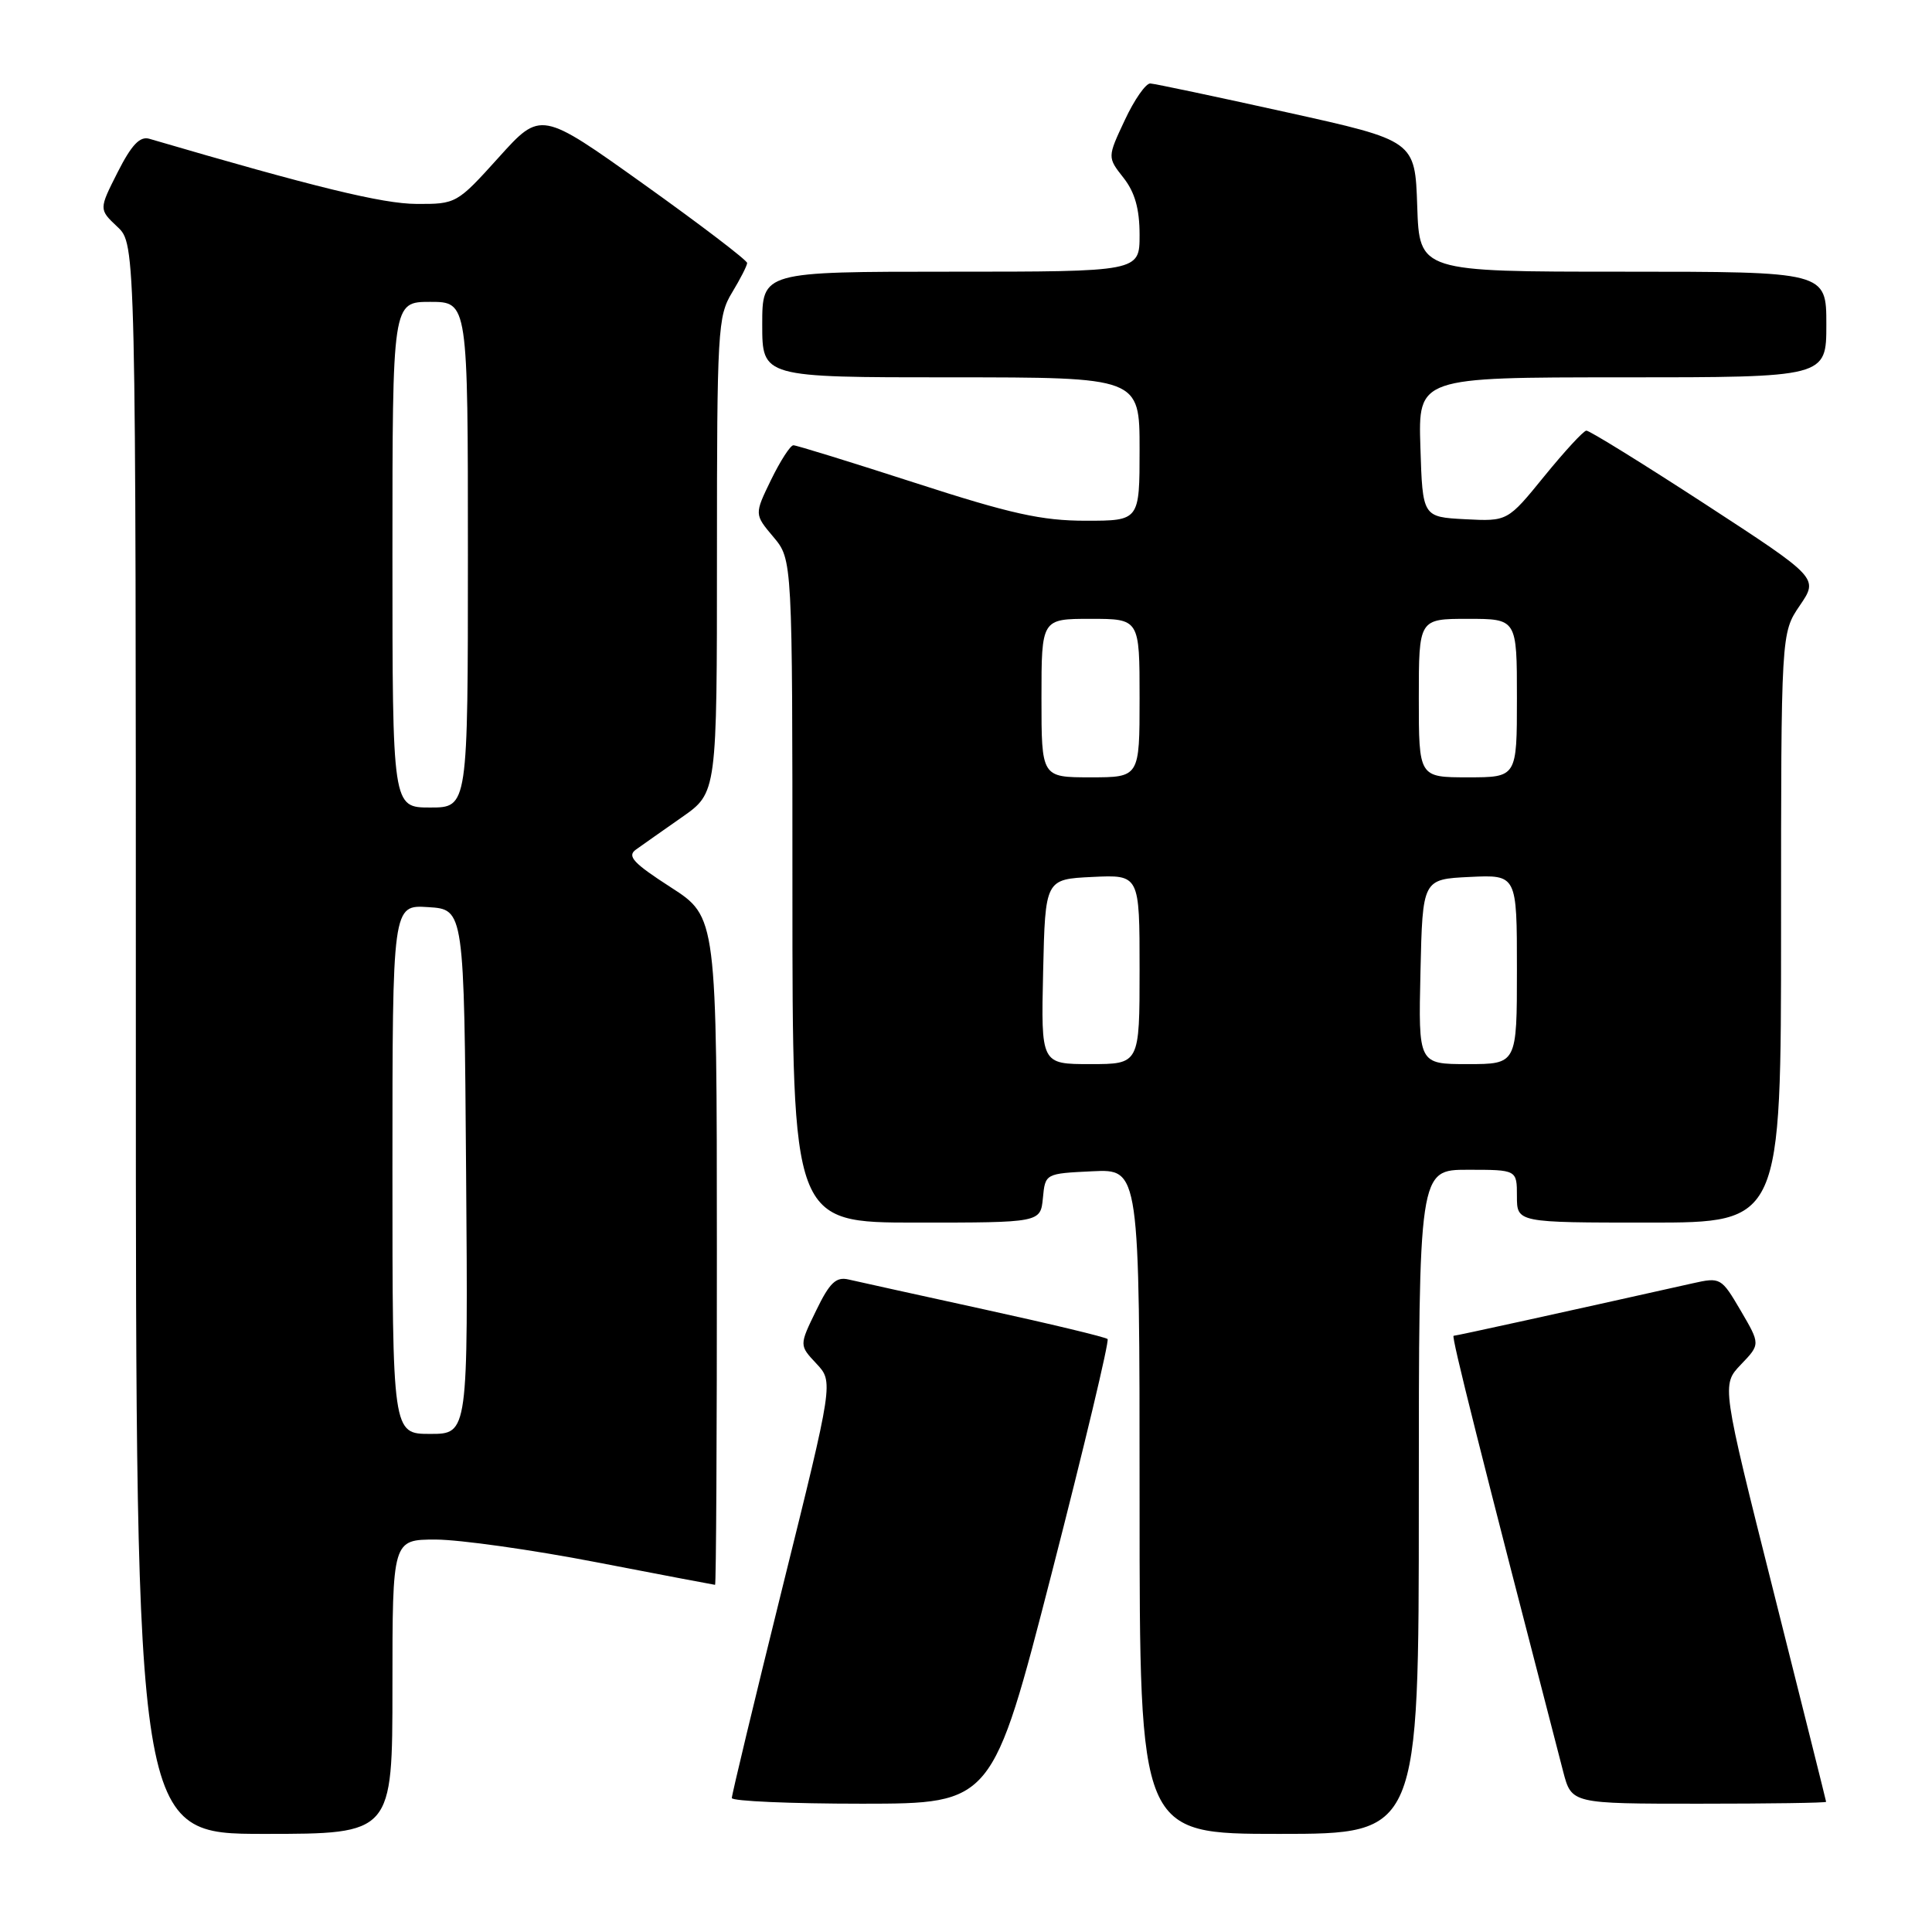 <?xml version="1.0" encoding="UTF-8" standalone="no"?>
<!DOCTYPE svg PUBLIC "-//W3C//DTD SVG 1.1//EN" "http://www.w3.org/Graphics/SVG/1.1/DTD/svg11.dtd" >
<svg xmlns="http://www.w3.org/2000/svg" xmlns:xlink="http://www.w3.org/1999/xlink" version="1.1" viewBox="0 0 256 256">
 <g >
 <path fill="currentColor"
d=" M 52.00 223.50 C 52.00 204.00 52.00 204.00 57.75 204.00 C 60.91 204.01 70.47 205.35 79.00 207.00 C 87.53 208.65 94.61 209.99 94.75 210.00 C 94.89 210.00 95.00 190.09 94.99 165.75 C 94.98 121.50 94.98 121.50 88.88 117.57 C 83.90 114.36 83.05 113.44 84.27 112.57 C 85.09 111.98 87.84 110.05 90.38 108.27 C 95.00 105.04 95.00 105.04 95.00 73.54 C 95.00 43.83 95.11 41.86 97.00 38.77 C 98.09 36.97 98.99 35.21 99.00 34.85 C 99.00 34.49 92.85 29.80 85.33 24.43 C 71.66 14.67 71.66 14.67 66.08 20.86 C 60.56 26.98 60.44 27.05 55.17 27.02 C 50.69 27.00 41.70 24.81 19.79 18.39 C 18.54 18.02 17.43 19.19 15.59 22.82 C 13.10 27.74 13.10 27.74 15.55 30.05 C 18.00 32.35 18.00 32.35 18.00 137.67 C 18.00 243.00 18.00 243.00 35.00 243.00 C 52.00 243.00 52.00 243.00 52.00 223.50 Z  M 188.00 199.00 C 188.00 155.00 188.00 155.00 194.50 155.00 C 201.00 155.00 201.00 155.00 201.00 158.50 C 201.00 162.00 201.00 162.00 218.50 162.00 C 236.00 162.00 236.00 162.00 236.00 122.95 C 236.00 83.89 236.00 83.89 238.48 80.24 C 240.97 76.59 240.97 76.59 225.93 66.79 C 217.66 61.41 210.58 57.03 210.20 57.06 C 209.81 57.09 207.31 59.81 204.63 63.10 C 199.76 69.09 199.76 69.09 194.13 68.80 C 188.50 68.50 188.50 68.50 188.21 59.25 C 187.92 50.00 187.92 50.00 214.96 50.00 C 242.00 50.00 242.00 50.00 242.00 43.00 C 242.00 36.00 242.00 36.00 215.04 36.00 C 188.08 36.00 188.08 36.00 187.79 27.32 C 187.50 18.64 187.50 18.64 170.50 14.88 C 161.15 12.81 153.01 11.09 152.42 11.06 C 151.83 11.03 150.30 13.21 149.04 15.92 C 146.73 20.84 146.73 20.84 148.87 23.56 C 150.38 25.48 151.00 27.68 151.00 31.13 C 151.00 36.00 151.00 36.00 126.00 36.00 C 101.00 36.00 101.00 36.00 101.00 43.00 C 101.00 50.00 101.00 50.00 126.00 50.00 C 151.00 50.00 151.00 50.00 151.00 59.50 C 151.00 69.00 151.00 69.00 143.87 69.00 C 138.05 69.00 133.93 68.09 121.31 64.00 C 112.81 61.25 105.53 59.00 105.13 59.00 C 104.73 59.00 103.40 61.06 102.17 63.58 C 99.95 68.15 99.95 68.15 102.48 71.15 C 105.00 74.15 105.00 74.15 105.00 118.08 C 105.00 162.00 105.00 162.00 121.44 162.00 C 137.87 162.00 137.87 162.00 138.19 158.75 C 138.50 155.50 138.50 155.50 144.75 155.20 C 151.00 154.90 151.00 154.90 151.00 198.95 C 151.00 243.00 151.00 243.00 169.50 243.00 C 188.00 243.00 188.00 243.00 188.00 199.00 Z  M 139.36 208.44 C 143.68 191.63 147.01 177.68 146.76 177.43 C 146.51 177.18 139.15 175.41 130.40 173.50 C 121.66 171.59 113.57 169.80 112.44 169.54 C 110.78 169.15 109.93 169.96 108.14 173.66 C 105.90 178.26 105.90 178.26 108.17 180.68 C 110.44 183.10 110.44 183.10 103.69 210.30 C 99.98 225.26 96.96 237.84 96.97 238.25 C 96.99 238.66 104.76 239.00 114.25 239.00 C 131.50 238.99 131.50 238.99 139.36 208.44 Z  M 241.97 238.75 C 241.96 238.61 238.83 226.12 235.03 211.00 C 228.11 183.50 228.11 183.50 230.68 180.81 C 233.26 178.12 233.26 178.12 230.65 173.66 C 228.08 169.28 227.97 169.22 224.27 170.05 C 206.98 173.92 192.95 177.00 192.61 177.00 C 192.27 177.00 196.13 192.33 207.13 234.75 C 208.24 239.00 208.24 239.00 225.12 239.00 C 234.40 239.00 241.99 238.89 241.97 238.75 Z  M 52.00 154.95 C 52.00 119.89 52.00 119.89 56.75 120.20 C 61.50 120.50 61.50 120.50 61.76 155.25 C 62.03 190.00 62.03 190.00 57.01 190.00 C 52.00 190.00 52.00 190.00 52.00 154.95 Z  M 52.00 73.50 C 52.00 40.00 52.00 40.00 57.00 40.00 C 62.00 40.00 62.00 40.00 62.00 73.50 C 62.00 107.00 62.00 107.00 57.00 107.00 C 52.00 107.00 52.00 107.00 52.00 73.50 Z  M 138.22 128.75 C 138.50 116.50 138.50 116.50 144.75 116.20 C 151.00 115.90 151.00 115.90 151.00 128.45 C 151.00 141.00 151.00 141.00 144.47 141.00 C 137.94 141.00 137.94 141.00 138.22 128.75 Z  M 188.22 128.75 C 188.50 116.50 188.50 116.50 194.75 116.20 C 201.00 115.90 201.00 115.90 201.00 128.45 C 201.00 141.00 201.00 141.00 194.47 141.00 C 187.94 141.00 187.94 141.00 188.22 128.75 Z  M 138.00 92.50 C 138.00 82.00 138.00 82.00 144.50 82.00 C 151.00 82.00 151.00 82.00 151.00 92.50 C 151.00 103.00 151.00 103.00 144.50 103.00 C 138.00 103.00 138.00 103.00 138.00 92.50 Z  M 188.00 92.50 C 188.00 82.00 188.00 82.00 194.50 82.00 C 201.00 82.00 201.00 82.00 201.00 92.50 C 201.00 103.00 201.00 103.00 194.50 103.00 C 188.00 103.00 188.00 103.00 188.00 92.50 Z "/>
</g>
</svg>